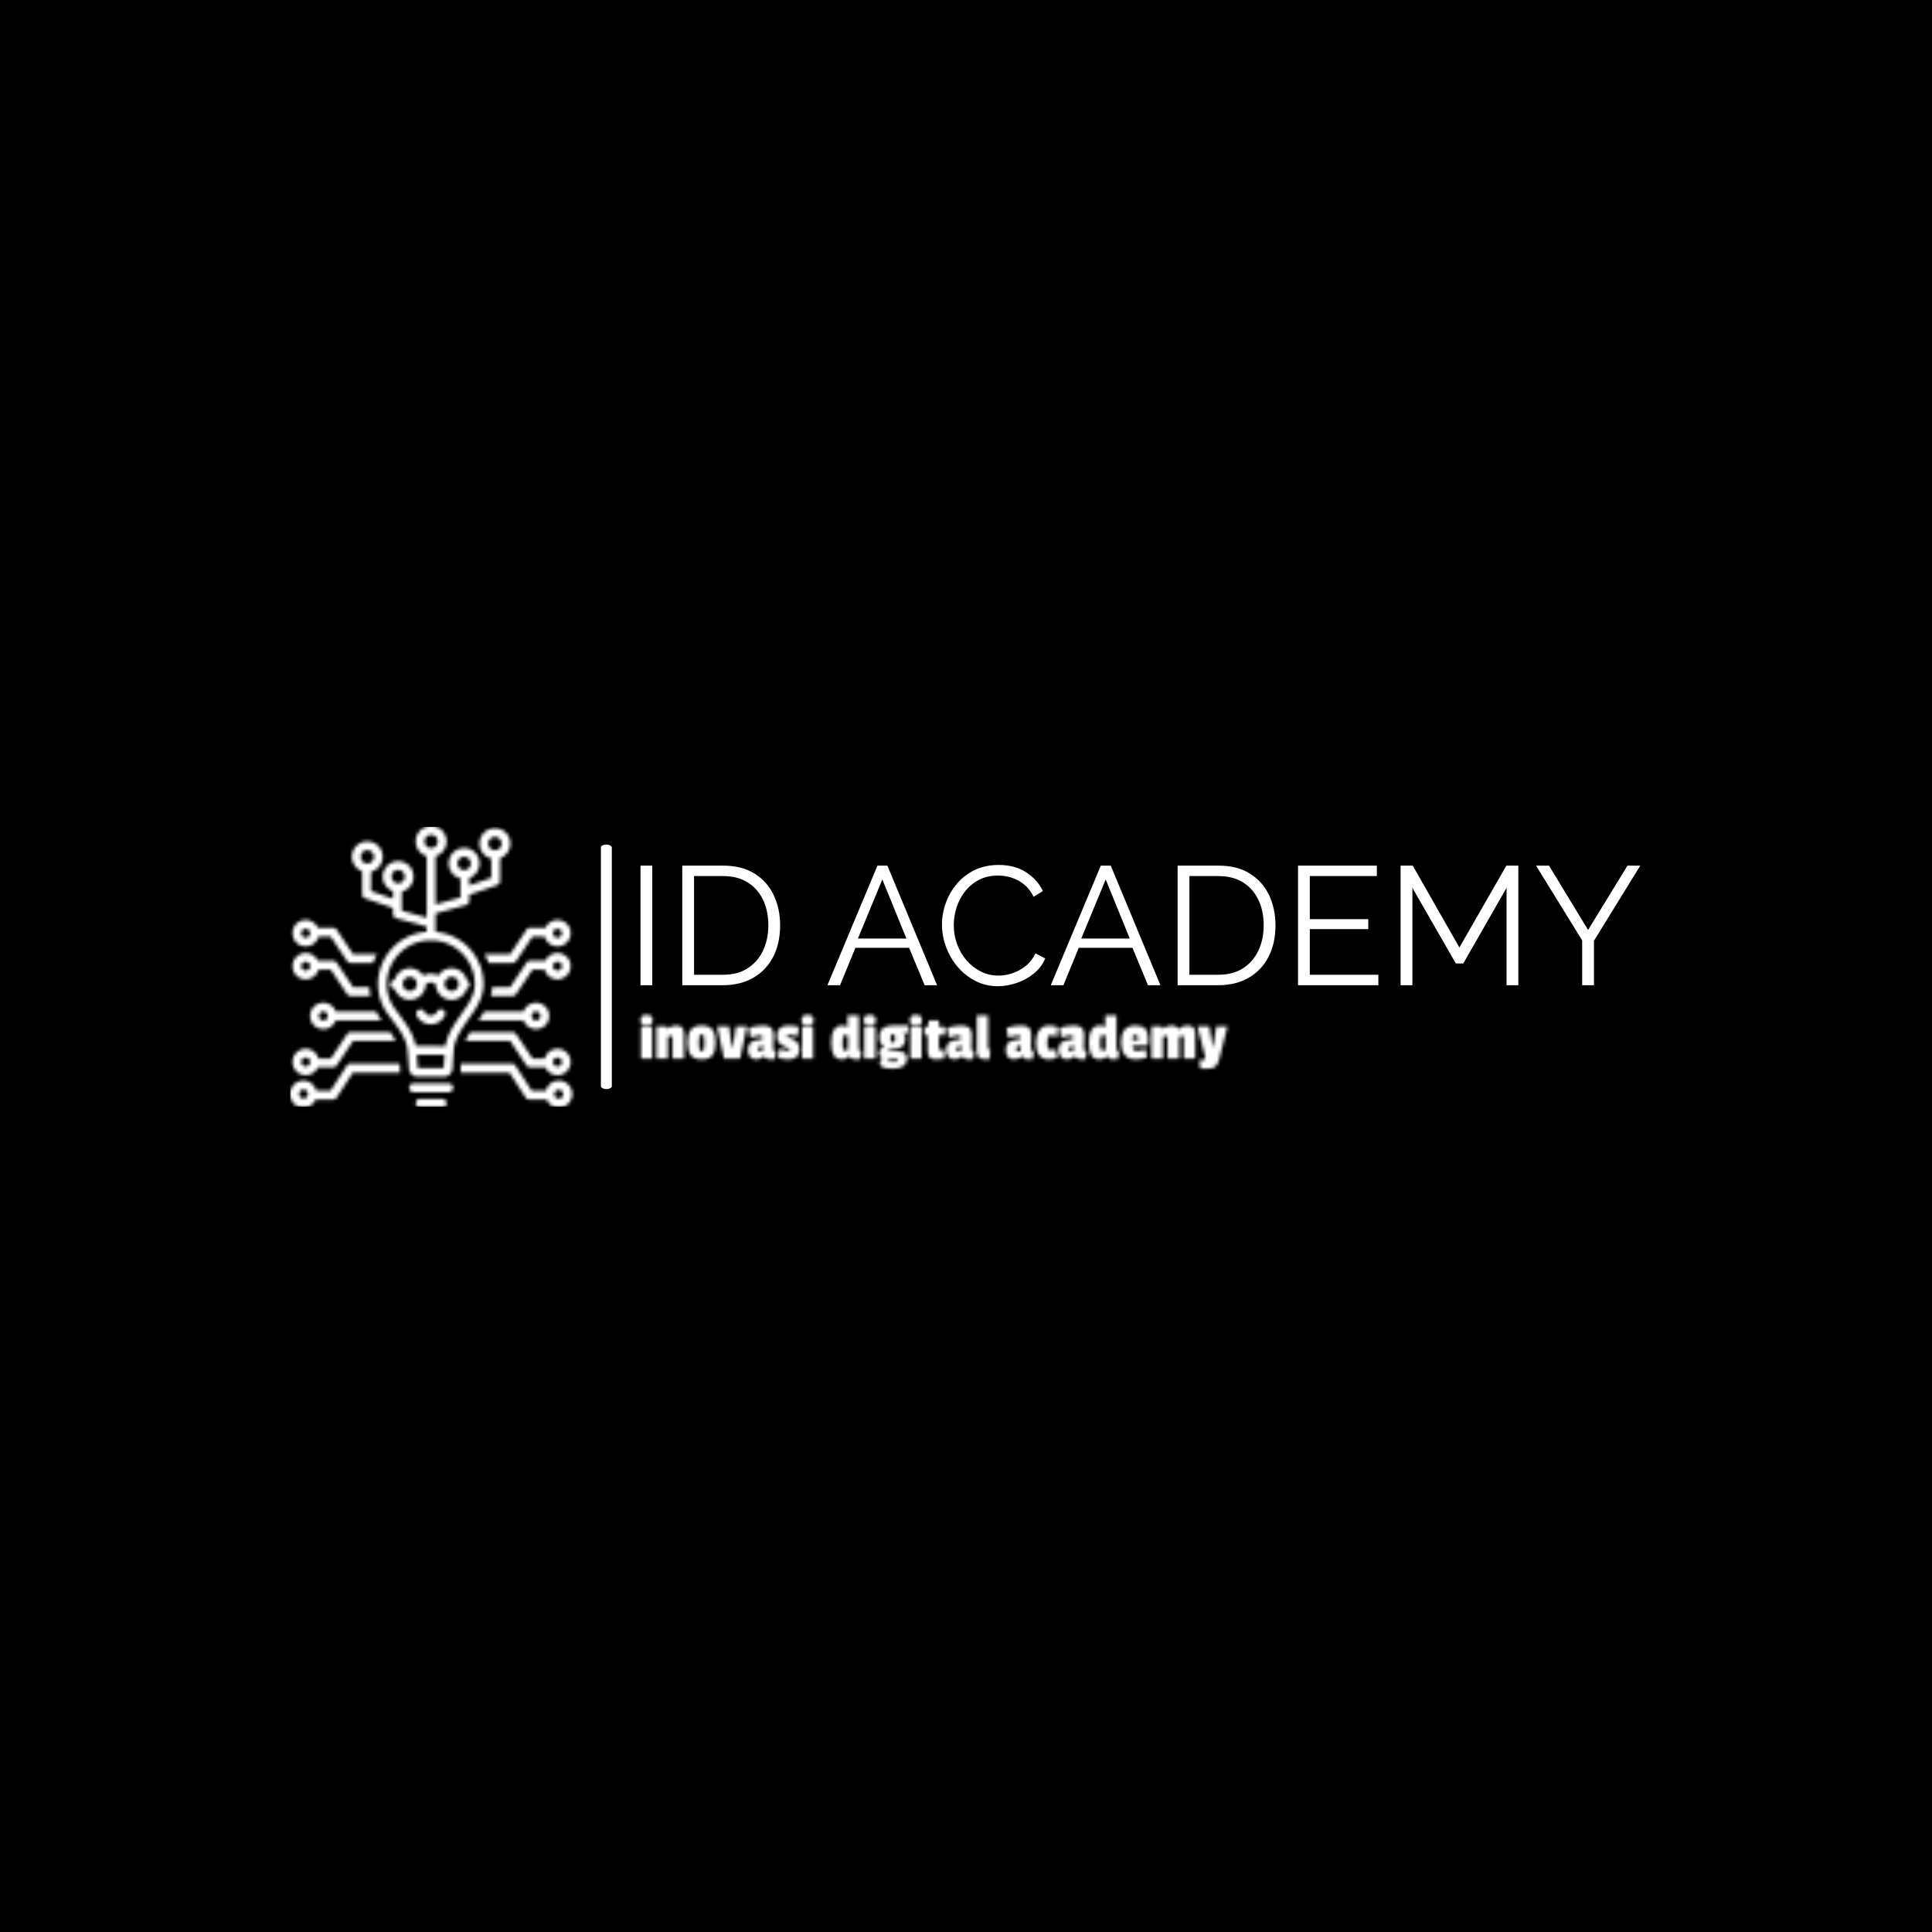 <svg xmlns="http://www.w3.org/2000/svg" version="1.1" xmlns:xlink="http://www.w3.org/1999/xlink" xmlns:svgjs="http://svgjs.dev/svgjs" width="1000" height="1000" viewBox="0 0 1000 1000"><rect width="1000" height="1000" fill="#000000"></rect><g transform="matrix(0.7,0,0,0.7,149.576,427.978)"><svg viewBox="0 0 396 82" data-background-color="#1ebbd7" preserveAspectRatio="xMidYMid meet" height="207" width="1000" xmlns="http://www.w3.org/2000/svg" xmlns:xlink="http://www.w3.org/1999/xlink"><g id="tight-bounds" transform="matrix(1,0,0,1,0.24,-0.242)"><svg viewBox="0 0 395.52 82.484" height="82.484" width="395.52"><g><svg viewBox="0 0 534.135 111.392" height="82.484" width="395.52"><g><rect width="4.326" height="96.723" x="122.963" y="7.335" fill="#ffffff" opacity="1" stroke-width="0" stroke="transparent" fill-opacity="1" class="rect-o-0" data-fill-palette-color="primary" rx="1%" id="o-0" data-palette-color="#ffffff"></rect></g><g transform="matrix(1,0,0,1,138.615,15.395)"><svg viewBox="0 0 395.52 80.602" height="80.602" width="395.52"><g id="textblocktransform"><svg viewBox="0 0 395.52 80.602" height="80.602" width="395.52" id="textblock"><g><svg viewBox="0 0 395.52 47.974" height="47.974" width="395.52"><g transform="matrix(1,0,0,1,0,0)"><svg width="395.52" viewBox="4.45 -35.7 296.78 36" height="47.974" data-palette-color="#ffffff"><path d="M7.95 0L4.45 0 4.45-35.5 7.95-35.5 7.95 0ZM28.9 0L16.85 0 16.85-35.5 28.9-35.5Q34.55-35.5 38.32-33.13 42.1-30.75 44-26.73 45.9-22.7 45.9-17.8L45.9-17.8Q45.9-12.4 43.82-8.4 41.75-4.4 37.92-2.2 34.1 0 28.9 0L28.9 0ZM42.4-17.8L42.4-17.8Q42.4-22.05 40.82-25.35 39.25-28.65 36.25-30.53 33.25-32.4 28.9-32.4L28.9-32.4 20.35-32.4 20.35-3.1 28.9-3.1Q33.3-3.1 36.3-5.05 39.3-7 40.85-10.33 42.4-13.65 42.4-17.8ZM59.94 0L74.79-35.5 77.74-35.5 92.49 0 88.79 0 84.19-11.1 68.24-11.1 63.69 0 59.94 0ZM68.99-13.85L83.39-13.85 76.24-31.4 68.99-13.85ZM93.94-18L93.94-18Q93.94-21.25 95.07-24.38 96.19-27.5 98.34-30.08 100.49-32.65 103.64-34.18 106.79-35.7 110.79-35.7L110.79-35.7Q115.54-35.7 118.92-33.52 122.29-31.35 123.89-27.95L123.89-27.95 121.14-26.25Q119.99-28.6 118.24-29.98 116.49-31.35 114.52-31.95 112.54-32.55 110.59-32.55L110.59-32.55Q107.39-32.55 104.94-31.28 102.49-30 100.82-27.88 99.14-25.75 98.29-23.13 97.44-20.5 97.44-17.8L97.44-17.8Q97.44-14.85 98.44-12.15 99.44-9.45 101.24-7.38 103.04-5.3 105.47-4.08 107.89-2.85 110.74-2.85L110.74-2.85Q112.74-2.85 114.84-3.55 116.94-4.25 118.77-5.7 120.59-7.15 121.69-9.45L121.69-9.45 124.59-7.95Q123.49-5.3 121.19-3.45 118.89-1.6 116.07-0.65 113.24 0.3 110.54 0.3L110.54 0.3Q106.89 0.3 103.84-1.28 100.79-2.85 98.57-5.48 96.34-8.1 95.14-11.38 93.94-14.65 93.94-18ZM126.24 0L141.09-35.5 144.04-35.5 158.79 0 155.09 0 150.49-11.1 134.54-11.1 129.99 0 126.24 0ZM135.29-13.85L149.69-13.85 142.54-31.4 135.29-13.85ZM175.94 0L163.89 0 163.89-35.5 175.94-35.5Q181.59-35.5 185.36-33.13 189.14-30.75 191.04-26.73 192.94-22.7 192.94-17.8L192.94-17.8Q192.94-12.4 190.86-8.4 188.79-4.4 184.96-2.2 181.14 0 175.94 0L175.94 0ZM189.44-17.8L189.44-17.8Q189.44-22.05 187.86-25.35 186.29-28.65 183.29-30.53 180.29-32.4 175.94-32.4L175.94-32.4 167.39-32.4 167.39-3.1 175.94-3.1Q180.34-3.1 183.34-5.05 186.34-7 187.89-10.33 189.44-13.65 189.44-17.8ZM203.13-3.1L223.48-3.1 223.48 0 199.63 0 199.63-35.5 223.03-35.5 223.03-32.4 203.13-32.4 203.13-19.6 220.48-19.6 220.48-16.65 203.13-16.65 203.13-3.1ZM265.03 0L261.53 0 261.53-28.9 248.68-6.45 246.48-6.45 233.58-28.9 233.58 0 230.08 0 230.08-35.5 233.68-35.5 247.53-11.2 261.48-35.5 265.03-35.5 265.03 0ZM270.28-35.5L274.13-35.5 285.73-16.4 297.43-35.5 301.23-35.5 287.48-13.2 287.48 0 283.98 0 283.98-13.3 270.28-35.5Z" opacity="1" transform="matrix(1,0,0,1,0,0)" fill="#ffffff" class="wordmark-text-0" data-fill-palette-color="primary" id="text-0"></path></svg></g></svg></g><g transform="matrix(1,0,0,1,0,59.3)"><svg viewBox="0 0 232.21 21.302" height="21.302" width="232.21"><g transform="matrix(1,0,0,1,0,0)"><svg width="232.21" viewBox="1.3 -32.4 433.25 39.75" height="21.302" data-palette-color="url(#0932fe13-2c9a-41ff-89dd-b6c6acdb3e0c)"></svg></g></svg></g></svg></g></svg></g><g><svg viewBox="0 0 111.637 111.392" height="111.392" width="111.637"><g><svg xmlns="http://www.w3.org/2000/svg" data-name="Layer 1" viewBox="-0.14 0.002 128.28 127.998" x="0" y="0" width="111.637" height="111.392" class="icon-icon-0" data-fill-palette-color="accent" id="icon-0"></svg></g></svg></g></svg></g><defs></defs><mask id="3dee06c5-2941-4490-83ab-7b9f24d4877c"><g id="SvgjsG1407"><svg viewBox="0 0 395.52 82.484" height="82.484" width="395.52"><g><svg viewBox="0 0 534.135 111.392" height="82.484" width="395.52"><g></g><g transform="matrix(1,0,0,1,138.615,15.395)"><svg viewBox="0 0 395.52 80.602" height="80.602" width="395.52"><g id="SvgjsG1405"><svg viewBox="0 0 395.52 80.602" height="80.602" width="395.52" id="SvgjsSvg1404"><g><svg viewBox="0 0 395.52 47.974" height="47.974" width="395.52"><g transform="matrix(1,0,0,1,0,0)"><svg width="395.52" viewBox="4.45 -35.7 296.78 36" height="47.974" data-palette-color="#ffffff"></svg></g></svg></g><g transform="matrix(1,0,0,1,0,59.3)"><svg viewBox="0 0 232.21 21.302" height="21.302" width="232.21"><g transform="matrix(1,0,0,1,0,0)"><svg width="232.21" viewBox="1.3 -32.4 433.25 39.75" height="21.302" data-palette-color="url(#0932fe13-2c9a-41ff-89dd-b6c6acdb3e0c)"><path d="M9.95-23.7L9.95 0 1.7 0 1.7-23.7 9.95-23.7ZM2.35-25.6Q1.3-26.5 1.3-28.5 1.3-30.5 2.35-31.45 3.4-32.4 5.8-32.4 8.2-32.4 9.25-31.45 10.3-30.5 10.3-28.53 10.3-26.55 9.25-25.63 8.2-24.7 5.8-24.7 3.4-24.7 2.35-25.6ZM21.25-22.2L21.45-22.2Q24.2-24.55 27.5-24.55 30.8-24.55 32.12-23.03 33.45-21.5 33.45-18.45L33.45-18.45 33.45 0 24.95 0 24.95-15.6Q24.95-16.85 23.85-16.85L23.85-16.85Q22.45-16.85 21.5-16.15L21.5-16.15 21.5 0 13.1 0 13.1-23.95 20.75-23.95 21.25-22.2ZM36.05-12.08Q36.05-18.65 38.57-21.6 41.1-24.55 46.47-24.55 51.85-24.55 54.3-21.65 56.75-18.75 56.75-12.13 56.75-5.5 54.35-2.5 51.95 0.5 46.5 0.5 41.05 0.5 38.55-2.5 36.05-5.5 36.05-12.08ZM48.07-16.8Q47.75-17.8 46.45-17.8 45.15-17.8 44.8-16.8 44.45-15.8 44.45-12.6L44.45-12.6 44.45-11.4Q44.45-7.85 44.8-6.8 45.15-5.75 46.42-5.75 47.7-5.75 48.05-6.8 48.4-7.85 48.4-11.1L48.4-11.1 48.4-12.55Q48.4-15.8 48.07-16.8ZM71.74-23.95L79.89-23.95 74.79 0 62.99 0 57.84-23.95 66.64-23.95 68.79-8.6 69.44-8.6 71.74-23.95ZM99.44-17.7L99.44-17.7 99.19-7.35Q99.19-6.4 99.67-6.08 100.14-5.75 101.29-5.75L101.29-5.75 100.54 0.3Q97.64 0.5 97.34 0.5L97.34 0.5Q93.64 0.5 92.64-2.05L92.64-2.05 92.39-2.05Q90.54 0.5 86.69 0.5L86.69 0.5Q83.74 0.5 82.17-1.4 80.59-3.3 80.59-6.6L80.59-6.6Q80.59-10.75 83.17-12.35 85.74-13.95 91.29-14.45L91.29-14.45 91.29-15.65Q91.29-17.05 89.89-17.05L89.89-17.05Q87.49-17.05 82.39-15.6L82.39-15.6 81.14-22.9Q87.54-24.55 91.79-24.55 96.04-24.55 97.74-22.9 99.44-21.25 99.44-17.7ZM89.79-5.35L89.79-5.35Q91.64-5.35 91.64-7.3L91.64-7.3 91.64-9.75Q89.79-9.5 89.02-8.97 88.24-8.45 88.24-7.2L88.24-7.2Q88.24-5.35 89.79-5.35ZM101.89-16.88Q101.89-20.5 104.11-22.53 106.34-24.55 110.24-24.55 114.14-24.55 118.14-23.55L118.14-23.55 117.29-16.6Q112.19-17.75 110.44-17.75L110.44-17.75Q109.39-17.75 109.39-16.9L109.39-16.9Q109.39-16.35 110.54-15.9L110.54-15.9Q114.54-14.45 116.56-12.6 118.59-10.75 118.59-7.05 118.59-3.35 116.69-1.43 114.79 0.5 110.86 0.5 106.94 0.5 103.04-0.5L103.04-0.5 103.59-7.25Q108.59-5.9 110.06-5.9 111.54-5.9 111.54-6.6 111.54-7.3 110.44-7.7L110.44-7.7Q105.99-9.4 103.94-11.33 101.89-13.25 101.89-16.88ZM128.74-23.7L128.74 0 120.49 0 120.49-23.7 128.74-23.7ZM121.14-25.6Q120.09-26.5 120.09-28.5 120.09-30.5 121.14-31.45 122.19-32.4 124.59-32.4 126.99-32.4 128.04-31.45 129.09-30.5 129.09-28.53 129.09-26.55 128.04-25.63 126.99-24.7 124.59-24.7 122.19-24.7 121.14-25.6ZM164.33-5.75L163.58 0.3 160.23 0.5Q156.38 0.5 155.53-2.05L155.53-2.05 155.28-2.05Q153.63 0.5 150.23 0.5L150.23 0.5Q145.73 0.5 143.91-2.65 142.08-5.8 142.08-12.03 142.08-18.25 144.13-21.4 146.18-24.55 150.03-24.55L150.03-24.55Q152.68-24.55 154.13-23.3L154.13-23.3 154.13-32.05 162.48-32.05 162.48-7.35Q162.48-6.4 162.88-6.08 163.28-5.75 164.33-5.75L164.33-5.75ZM152.26-17.5Q151.18-17.5 150.83-16.23 150.48-14.95 150.48-12.58 150.48-10.2 150.53-9.35 150.58-8.5 150.76-7.63 150.93-6.75 151.31-6.43 151.68-6.1 152.56-6.1 153.43-6.1 154.38-6.55L154.38-6.55 154.38-16.9Q153.33-17.5 152.26-17.5ZM174.68-23.7L174.68 0 166.43 0 166.43-23.7 174.68-23.7ZM167.08-25.6Q166.03-26.5 166.03-28.5 166.03-30.5 167.08-31.45 168.13-32.4 170.53-32.4 172.93-32.4 173.98-31.45 175.03-30.5 175.03-28.53 175.03-26.55 173.98-25.63 172.93-24.7 170.53-24.7 168.13-24.7 167.08-25.6ZM185.08 2.2L185.08 2.2 190.23 2.2Q191.13 2.2 191.13 1.4L191.13 1.4 191.13 1.2Q191.13 0.45 190.23 0.45L190.23 0.45 185.08 0.45Q184.28 0.45 184.28 1.25L184.28 1.25 184.28 1.45Q184.28 2.2 185.08 2.2ZM187.08-24.55L187.08-24.55 198.88-24.55 198.88-18.95 195.28-18.95 195.28-18.7Q196.88-17.3 196.88-15.05L196.88-15.05Q196.88-7.05 187.83-7.05L187.83-7.05 185.43-7.05Q184.53-7.05 184.53-6.23 184.53-5.4 185.38-5.4L185.38-5.4 192.18-5.4Q197.93-5.4 197.93-0.4L197.93-0.4Q197.93 3.7 195.18 5.53 192.43 7.35 187.58 7.35 182.73 7.35 180.25 6.33 177.78 5.3 177.78 2.5L177.78 2.5Q177.78 0.95 179.73-0.1L179.73-0.1 179.73-0.3Q177.28-1.65 177.28-4.2L177.28-4.2Q177.28-7.2 181.13-8.75L181.13-8.75Q179.33-10.05 178.45-11.78 177.58-13.5 177.58-16.35L177.58-16.35Q177.58-20.3 180.15-22.43 182.73-24.55 187.08-24.55ZM189.28-14.95Q189.28-16.55 188.9-17.28 188.53-18 187.53-18 186.53-18 186.15-17.28 185.78-16.55 185.78-15.05L185.78-15.05Q185.78-12 187.58-12L187.58-12Q189.28-12 189.28-14.95L189.28-14.95ZM208.77-23.7L208.77 0 200.52 0 200.52-23.7 208.77-23.7ZM201.17-25.6Q200.12-26.5 200.12-28.5 200.12-30.5 201.17-31.45 202.22-32.4 204.62-32.4 207.02-32.4 208.07-31.45 209.12-30.5 209.12-28.53 209.12-26.55 208.07-25.63 207.02-24.7 204.62-24.7 202.22-24.7 201.17-25.6ZM225.67-6.6L225.42 0.05Q221.72 0.5 219 0.5 216.27 0.5 214.75-0.93 213.22-2.35 213.22-5.85L213.22-5.85 213.22-17.45 210.82-17.45 210.82-23.65 213.62-23.65 214.07-28.25 221.62-28.25 221.62-23.65 226.07-23.65 225.72-17.45 221.57-17.45 221.57-7.5Q221.57-6.45 222.57-6.45L222.57-6.45Q222.67-6.45 225.67-6.6L225.67-6.6ZM245.82-17.7L245.82-17.7 245.57-7.35Q245.57-6.4 246.04-6.08 246.52-5.75 247.67-5.75L247.67-5.75 246.92 0.3Q244.02 0.5 243.72 0.5L243.72 0.5Q240.02 0.5 239.02-2.05L239.02-2.05 238.77-2.05Q236.92 0.5 233.07 0.5L233.07 0.5Q230.12 0.5 228.54-1.4 226.97-3.3 226.97-6.6L226.97-6.6Q226.97-10.75 229.54-12.35 232.12-13.95 237.67-14.45L237.67-14.45 237.67-15.65Q237.67-17.05 236.27-17.05L236.27-17.05Q233.87-17.05 228.77-15.6L228.77-15.6 227.52-22.9Q233.92-24.55 238.17-24.55 242.42-24.55 244.12-22.9 245.82-21.25 245.82-17.7ZM236.17-5.35L236.17-5.35Q238.02-5.35 238.02-7.3L238.02-7.3 238.02-9.75Q236.17-9.5 235.39-8.97 234.62-8.45 234.62-7.2L234.62-7.2Q234.62-5.35 236.17-5.35ZM249.57-5.5L249.57-5.5 249.57-32.05 257.82-32.05 257.82-8.15Q257.82-7.3 258.19-6.95 258.57-6.6 259.52-6.6L259.52-6.6 258.87 0.5 256.12 0.5Q252.82 0.5 251.19-0.88 249.57-2.25 249.57-5.5ZM289.76-17.7L289.76-17.7 289.51-7.35Q289.51-6.4 289.99-6.08 290.46-5.75 291.61-5.75L291.61-5.75 290.86 0.3Q287.96 0.5 287.66 0.5L287.66 0.5Q283.96 0.5 282.96-2.05L282.96-2.05 282.71-2.05Q280.86 0.5 277.01 0.5L277.01 0.5Q274.06 0.5 272.49-1.4 270.91-3.3 270.91-6.6L270.91-6.6Q270.91-10.75 273.49-12.35 276.06-13.95 281.61-14.45L281.61-14.45 281.61-15.65Q281.61-17.05 280.21-17.05L280.21-17.05Q277.81-17.05 272.71-15.6L272.71-15.6 271.46-22.9Q277.86-24.55 282.11-24.55 286.36-24.55 288.06-22.9 289.76-21.25 289.76-17.7ZM280.11-5.35L280.11-5.35Q281.96-5.35 281.96-7.3L281.96-7.3 281.96-9.75Q280.11-9.5 279.34-8.97 278.56-8.45 278.56-7.2L278.56-7.2Q278.56-5.35 280.11-5.35ZM303.98-17.25Q302.51-17.25 302.01-15.93 301.51-14.6 301.51-11.8 301.51-9 301.98-7.75 302.46-6.5 303.98-6.5 305.51-6.5 307.96-7.05L307.96-7.05 308.86-0.65Q305.41 0.5 302.71 0.5L302.71 0.5Q297.96 0.5 295.53-2.7 293.11-5.9 293.11-11.65 293.11-17.4 295.61-20.98 298.11-24.55 302.86-24.55L302.86-24.55Q306.41-24.55 309.26-23.35L309.26-23.35 308.36-16Q305.46-17.25 303.98-17.25ZM328.81-17.7L328.81-17.7 328.56-7.35Q328.56-6.4 329.03-6.08 329.51-5.75 330.66-5.75L330.66-5.75 329.91 0.3Q327.01 0.5 326.71 0.5L326.71 0.5Q323.01 0.5 322.01-2.05L322.01-2.05 321.76-2.05Q319.91 0.5 316.06 0.5L316.06 0.5Q313.11 0.5 311.53-1.4 309.96-3.3 309.96-6.6L309.96-6.6Q309.96-10.75 312.53-12.35 315.11-13.95 320.66-14.45L320.66-14.45 320.66-15.65Q320.66-17.05 319.26-17.05L319.26-17.05Q316.86-17.05 311.76-15.6L311.76-15.6 310.51-22.9Q316.91-24.55 321.16-24.55 325.41-24.55 327.11-22.9 328.81-21.25 328.81-17.7ZM319.16-5.35L319.16-5.35Q321.01-5.35 321.01-7.3L321.01-7.3 321.01-9.75Q319.16-9.5 318.38-8.97 317.61-8.45 317.61-7.2L317.61-7.2Q317.61-5.35 319.16-5.35ZM354.5-5.75L353.75 0.3 350.4 0.5Q346.55 0.5 345.7-2.05L345.7-2.05 345.45-2.05Q343.8 0.5 340.4 0.5L340.4 0.5Q335.9 0.5 334.08-2.65 332.25-5.8 332.25-12.03 332.25-18.25 334.3-21.4 336.35-24.55 340.2-24.55L340.2-24.55Q342.85-24.55 344.3-23.3L344.3-23.3 344.3-32.05 352.65-32.05 352.65-7.35Q352.65-6.4 353.05-6.08 353.45-5.75 354.5-5.75L354.5-5.75ZM342.43-17.5Q341.35-17.5 341-16.23 340.65-14.95 340.65-12.58 340.65-10.2 340.7-9.35 340.75-8.5 340.93-7.63 341.1-6.75 341.48-6.43 341.85-6.1 342.73-6.1 343.6-6.1 344.55-6.55L344.55-6.55 344.55-16.9Q343.5-17.5 342.43-17.5ZM366.4-17.4L366.4-17.4Q365.1-17.4 364.7-16.53 364.3-15.65 364.3-13.85L364.3-13.85 368.65-13.85 368.65-15.05Q368.65-17.4 366.4-17.4ZM366.6-24.55L366.6-24.55Q371.75-24.55 373.98-22.08 376.2-19.6 376.2-15L376.2-15Q376.2-14.4 375.85-9.6L375.85-9.6 364.45-9.6Q364.45-5.85 367.9-5.85L367.9-5.85Q369.55-5.85 374.35-7L374.35-7 375.05-0.8Q370.85 0.5 366.65 0.5L366.65 0.5Q361.5 0.5 358.75-2.88 356-6.25 356-12.05L356-12.05Q356-24.55 366.6-24.55ZM398.3-21.75L398.8-22.2Q401.55-24.55 404.85-24.55 408.15-24.55 409.47-23.03 410.8-21.5 410.8-18.45L410.8-18.45 410.8 0 402.3 0 402.3-15.6Q402.3-16.85 401.2-16.85L401.2-16.85Q399.8-16.85 398.85-16.15L398.85-16.15 398.85 0 390.35 0 390.35-15.6Q390.35-16.85 389.25-16.85L389.25-16.85Q387.85-16.85 386.9-16.15L386.9-16.15 386.9 0 378.5 0 378.5-23.95 386.15-23.95 386.65-22.2 386.85-22.2Q389.6-24.55 393.37-24.55 397.15-24.55 398.3-21.75L398.3-21.75ZM426.35-23.95L434.55-23.95 428.35 0.7Q427.4 4.4 425.55 5.88 423.7 7.35 419.5 7.35L419.5 7.35 414.5 7.35 413.75 0.9 416.55 0.9Q418.25 0.9 418.25-0.45L418.25-0.45Q418.25-0.75 418.05-1.75L418.05-1.75 412.3-23.95 421.2-23.95 423.45-9 423.9-9 426.35-23.95Z" opacity="1" transform="matrix(1,0,0,1,0,0)" fill="white" class="slogan-text-1" id="SvgjsPath1402"></path></svg></g></svg></g></svg></g></svg></g><g><svg viewBox="0 0 111.637 111.392" height="111.392" width="111.637"><g><svg xmlns="http://www.w3.org/2000/svg" data-name="Layer 1" viewBox="-0.14 0.002 128.28 127.998" x="0" y="0" width="111.637" height="111.392" class="icon-icon-0" data-fill-palette-color="accent" id="SvgjsSvg1401"></svg></g></svg></g></svg></g><defs></defs></svg></g></mask><linearGradient x1="0" x2="1" y1="0.578" y2="0.595" id="0932fe13-2c9a-41ff-89dd-b6c6acdb3e0c"><stop stop-color="#dede50" offset="0"></stop><stop stop-color="#559c49" offset="1"></stop></linearGradient><rect width="395.52" height="82.484" fill="#ffffff" mask="url(#3dee06c5-2941-4490-83ab-7b9f24d4877c)" data-fill-palette-color="secondary"></rect><mask id="f31f5e88-7894-4aac-ae92-57dc18b883c2"><g id="SvgjsG1418"><svg viewBox="0 0 395.52 82.484" height="82.484" width="395.52"><g><svg viewBox="0 0 534.135 111.392" height="82.484" width="395.52"><g></g><g transform="matrix(1,0,0,1,138.615,15.395)"><svg viewBox="0 0 395.52 80.602" height="80.602" width="395.52"><g id="SvgjsG1416"><svg viewBox="0 0 395.52 80.602" height="80.602" width="395.52" id="SvgjsSvg1415"><g><svg viewBox="0 0 395.52 47.974" height="47.974" width="395.52"><g transform="matrix(1,0,0,1,0,0)"><svg width="395.52" viewBox="4.45 -35.7 296.78 36" height="47.974" data-palette-color="#ffffff"></svg></g></svg></g><g transform="matrix(1,0,0,1,0,59.3)"><svg viewBox="0 0 232.21 21.302" height="21.302" width="232.21"><g transform="matrix(1,0,0,1,0,0)"><svg width="232.21" viewBox="1.3 -32.4 433.25 39.75" height="21.302" data-palette-color="url(#0932fe13-2c9a-41ff-89dd-b6c6acdb3e0c)"></svg></g></svg></g></svg></g></svg></g><g><svg viewBox="0 0 111.637 111.392" height="111.392" width="111.637"><g><svg xmlns="http://www.w3.org/2000/svg" data-name="Layer 1" viewBox="-0.14 0.002 128.28 127.998" x="0" y="0" width="111.637" height="111.392" class="icon-icon-0" data-fill-palette-color="accent" id="SvgjsSvg1413"><path d="M38.93 84.33H20.65a6 6 0 1 0 0 4H41.47l-0.32-0.43Q40.52 87 40 86.15T38.93 84.33ZM15 88.33a2 2 0 1 1 2-2A2 2 0 0 1 15 88.33Z" fill="white"></path><path d="M121.42 57.71a6 6 0 0 0-5.47 3.54H109a2 2 0 0 0-1.66 0.89L99.93 73.25H91.78a21.83 21.83 0 0 1-0.65 4H101a2 2 0 0 0 1.66-0.89l7.41-11.11h5.55a6 6 0 1 0 5.79-7.54Zm0 8a2 2 0 1 1 2-2A2 2 0 0 1 121.42 65.71Z" fill="white"></path><path d="M122 115.72a6 6 0 0 0-5.77 4.56h-6.53l-7.38-11.37a2 2 0 0 0-1.66-0.91H77.55c-0.07 1.32-0.14 2.59-0.17 3.58 0 0.18 0 0.35 0 0.52H99.61L107 123.46a2 2 0 0 0 1.66 0.91h7.92A6 6 0 0 0 122 128a6.14 6.14 0 0 0 0-12.28Zm0 8.19a2 2 0 1 1 2-2A2 2 0 0 1 122 123.91Z" fill="white"></path><path d="M79.55 97.71H99.93l7.41 11.11a2 2 0 0 0 1.66 0.89h6.95a6 6 0 1 0-0.32-4h-5.55L102.66 94.6a2 2 0 0 0-1.66-0.89H81.79A33.22 33.22 0 0 0 79.55 97.71Zm41.87 7.54a2 2 0 1 1-2 2A2 2 0 0 1 121.42 105.25Z" fill="white"></path><path d="M7 113.25a6 6 0 0 0 5.47-3.54h6.95a2 2 0 0 0 1.66-0.89l7.41-11.11H47.88a30.59 30.59 0 0 0-2.42-4h-18a2 2 0 0 0-1.66 0.89l-7.41 11.11H12.79A6 6 0 1 0 7 113.25Zm0-8a2 2 0 1 1-2 2A2 2 0 0 1 7 105.25Z" fill="white"></path><path d="M19.42 46.25H12.47a6 6 0 1 0 0.32 4h5.55l7.41 11.11a2 2 0 0 0 1.66 0.89H37.54a27.58 27.58 0 0 1 1.86-4H28.49L21.08 47.14A2 2 0 0 0 19.42 46.25ZM7 50.71a2 2 0 1 1 2-2A2 2 0 0 1 7 50.71Z" fill="white"></path><path d="M7 69.71a6 6 0 0 0 5.79-4.46h5.55l7.41 11.11a2 2 0 0 0 1.66 0.89h9a26.86 26.86 0 0 1-0.52-4h-7.4L21.08 62.14a2 2 0 0 0-1.66-0.89H12.47A6 6 0 1 0 7 69.71Zm0-8a2 2 0 1 1-2 2A2 2 0 0 1 7 61.71Z" fill="white"></path><path d="M42 14a7 7 0 1 0-9.33 6.59V31A2 2 0 0 0 34 32.89l12.33 4.25 0.32 0.08V40a2 2 0 0 0 1.47 1.93L62 45.77v2.3A23.91 23.91 0 0 0 39.83 71.8a23.09 23.09 0 0 0 4.54 13.74c0.58 0.79 1.16 1.56 1.75 2.33 3 4 5.84 7.72 6.92 12.45 0.13 0.61 0.6 5.07 0.84 9.83a4 4 0 0 0 4 3.8l11.84 0h0a4 4 0 0 0 4-3.8c0.19-3.69 0.54-8.58 0.61-9.09 0.68-4.86 3.91-9.44 7-13.86 0.83-1.17 1.68-2.38 2.48-3.59 1.85-2.93 4-6.92 4-11.84A23.91 23.91 0 0 0 66 48.1V39.77l13.87-3.84A2 2 0 0 0 81.33 34V31.22l0.32-0.08L94 26.89A2 2 0 0 0 95.33 25V14.59a7 7 0 1 0-4 0.2v8.78L81.33 27V23.59a7 7 0 1 0-4 0.2v8.69L66 35.62V13.71a7 7 0 1 0-4 0V38.25a2 2 0 0 0 0.07 0.5 2 2 0 0 0-0.07 0.5v2.37L50.67 38.48V29.79a7 7 0 1 0-4-0.2V33l-10-3.45V20.79A7 7 0 0 0 42 14ZM90 8a3 3 0 1 1 3 3A3 3 0 0 1 90 8ZM76 17a3 3 0 1 1 3 3A3 3 0 0 1 76 17Zm-6.27 93l-11.84 0c-0.1-2-0.26-4.16-0.42-6l12.62 0C70 105.85 69.82 108.11 69.73 110ZM61 7a3 3 0 1 1 3 3A3 3 0 0 1 61 7Zm2.83 45a19.92 19.92 0 0 1 20 19.8c0 3-1 6-3.34 9.67-0.74 1.13-1.54 2.26-2.39 3.46C75 89.37 71.43 94.4 70.46 100L57 99.95c0-0.22-0.06-0.4-0.09-0.52-1.27-5.57-4.51-9.84-7.63-14-0.57-0.76-1.15-1.52-1.71-2.29A19.11 19.11 0 0 1 43.83 71.8 19.92 19.92 0 0 1 63.83 52ZM46 23a3 3 0 1 1 3 3A3 3 0 0 1 46 23ZM35 17a3 3 0 1 1 3-3A3 3 0 0 1 35 17Z" fill="white"></path><path d="M74 119a2 2 0 0 0-2-2H56a2 2 0 0 0 0 4H72A2 2 0 0 0 74 119Z" fill="white"></path><path d="M59 124a2 2 0 0 0 0 4H69a2 2 0 0 0 0-4Z" fill="white"></path><path d="M69.34 83.51a2 2 0 0 0-2.69 0.88 3.16 3.16 0 0 1-5.64 0 2 2 0 0 0-3.57 1.8 7.16 7.16 0 0 0 12.78 0A2 2 0 0 0 69.34 83.51Z" fill="white"></path><path d="M47.4 70a2 2 0 0 0 0.1 4h0A7.18 7.18 0 0 0 60.3 75.83l0.07-0.1a7.18 7.18 0 0 0 0.57-1.06l0 0a7.14 7.14 0 0 0 0.57-2.54 3.12 3.12 0 0 1 4.6 0 7.14 7.14 0 0 0 1.13 3.58 2 2 0 0 0 0.14 0.21 7.18 7.18 0 0 0 12.78-2 2 2 0 0 0 0.12-3.7 7.18 7.18 0 0 0-13.06-2.23 7.17 7.17 0 0 0-6.83 0A7.18 7.18 0 0 0 47.4 70ZM73.31 68.6a3.19 3.19 0 1 1-3.19 3.19A3.19 3.19 0 0 1 73.31 68.6Zm-19 0a3.19 3.19 0 1 1-3.19 3.19A3.19 3.19 0 0 1 54.36 68.6Z" fill="white"></path><path d="M111.67 92.33a6 6 0 1 0-5.65-8H88.11c-0.3 0.51-0.59 1-0.88 1.45-0.59 0.9-1.18 1.74-1.74 2.55H106A6 6 0 0 0 111.67 92.33Zm0-8a2 2 0 1 1-2 2A2 2 0 0 1 111.67 84.33Z" fill="white"></path><path d="M121.42 42.71a6 6 0 0 0-5.47 3.54H109a2 2 0 0 0-1.66 0.89L99.93 58.25H88.27a27.58 27.58 0 0 1 1.86 4H101a2 2 0 0 0 1.66-0.89l7.41-11.11h5.55a6 6 0 1 0 5.79-7.54Zm0 8a2 2 0 1 1 2-2A2 2 0 0 1 121.42 50.71Z" fill="white"></path><path d="M6 128a6 6 0 0 0 5.45-3.62h7.92a2 2 0 0 0 1.66-0.91l7.38-11.37H49.86c0-0.19 0-0.38 0-0.57 0-1.17-0.1-2.37-0.17-3.52H27.33a2 2 0 0 0-1.66 0.91l-7.38 11.37H11.75A6 6 0 0 0 6 115.72 6.14 6.14 0 0 0 6 128Zm0-8.19a2 2 0 1 1-2 2A2 2 0 0 1 6 119.81Z" fill="white"></path></svg></g></svg></g></svg></g><defs></defs><mask><g id="SvgjsG1412"><svg viewBox="0 0 395.52 82.484" height="82.484" width="395.52"><g><svg viewBox="0 0 534.135 111.392" height="82.484" width="395.52"><g></g><g transform="matrix(1,0,0,1,138.615,15.395)"><svg viewBox="0 0 395.52 80.602" height="80.602" width="395.52"><g id="SvgjsG1411"><svg viewBox="0 0 395.52 80.602" height="80.602" width="395.52" id="SvgjsSvg1410"><g><svg viewBox="0 0 395.52 47.974" height="47.974" width="395.52"><g transform="matrix(1,0,0,1,0,0)"><svg width="395.52" viewBox="4.45 -35.7 296.78 36" height="47.974" data-palette-color="#ffffff"></svg></g></svg></g><g transform="matrix(1,0,0,1,0,59.3)"><svg viewBox="0 0 232.21 21.302" height="21.302" width="232.21"><g transform="matrix(1,0,0,1,0,0)"><svg width="232.21" viewBox="1.3 -32.4 433.25 39.75" height="21.302" data-palette-color="url(#0932fe13-2c9a-41ff-89dd-b6c6acdb3e0c)"></svg></g></svg></g></svg></g></svg></g><g><svg viewBox="0 0 111.637 111.392" height="111.392" width="111.637"><g><svg xmlns="http://www.w3.org/2000/svg" data-name="Layer 1" viewBox="-0.14 0.002 128.28 127.998" x="0" y="0" width="111.637" height="111.392" class="icon-icon-0" data-fill-palette-color="accent" id="SvgjsSvg1408"></svg></g></svg></g></svg></g><defs></defs></svg></g></mask></svg></g></mask><linearGradient x1="0" x2="1" y1="0.578" y2="0.595" id="e2ebd93a-0cc0-4b2d-b405-44bfc9df1e37"><stop stop-color="#dede50" offset="0"></stop><stop stop-color="#559c49" offset="1"></stop></linearGradient><rect width="395.52" height="82.484" fill="#ffffff" mask="url(#f31f5e88-7894-4aac-ae92-57dc18b883c2)" data-fill-palette-color="accent"></rect></svg><rect width="395.52" height="82.484" fill="none" stroke="none" visibility="hidden"></rect></g></svg></g></svg>